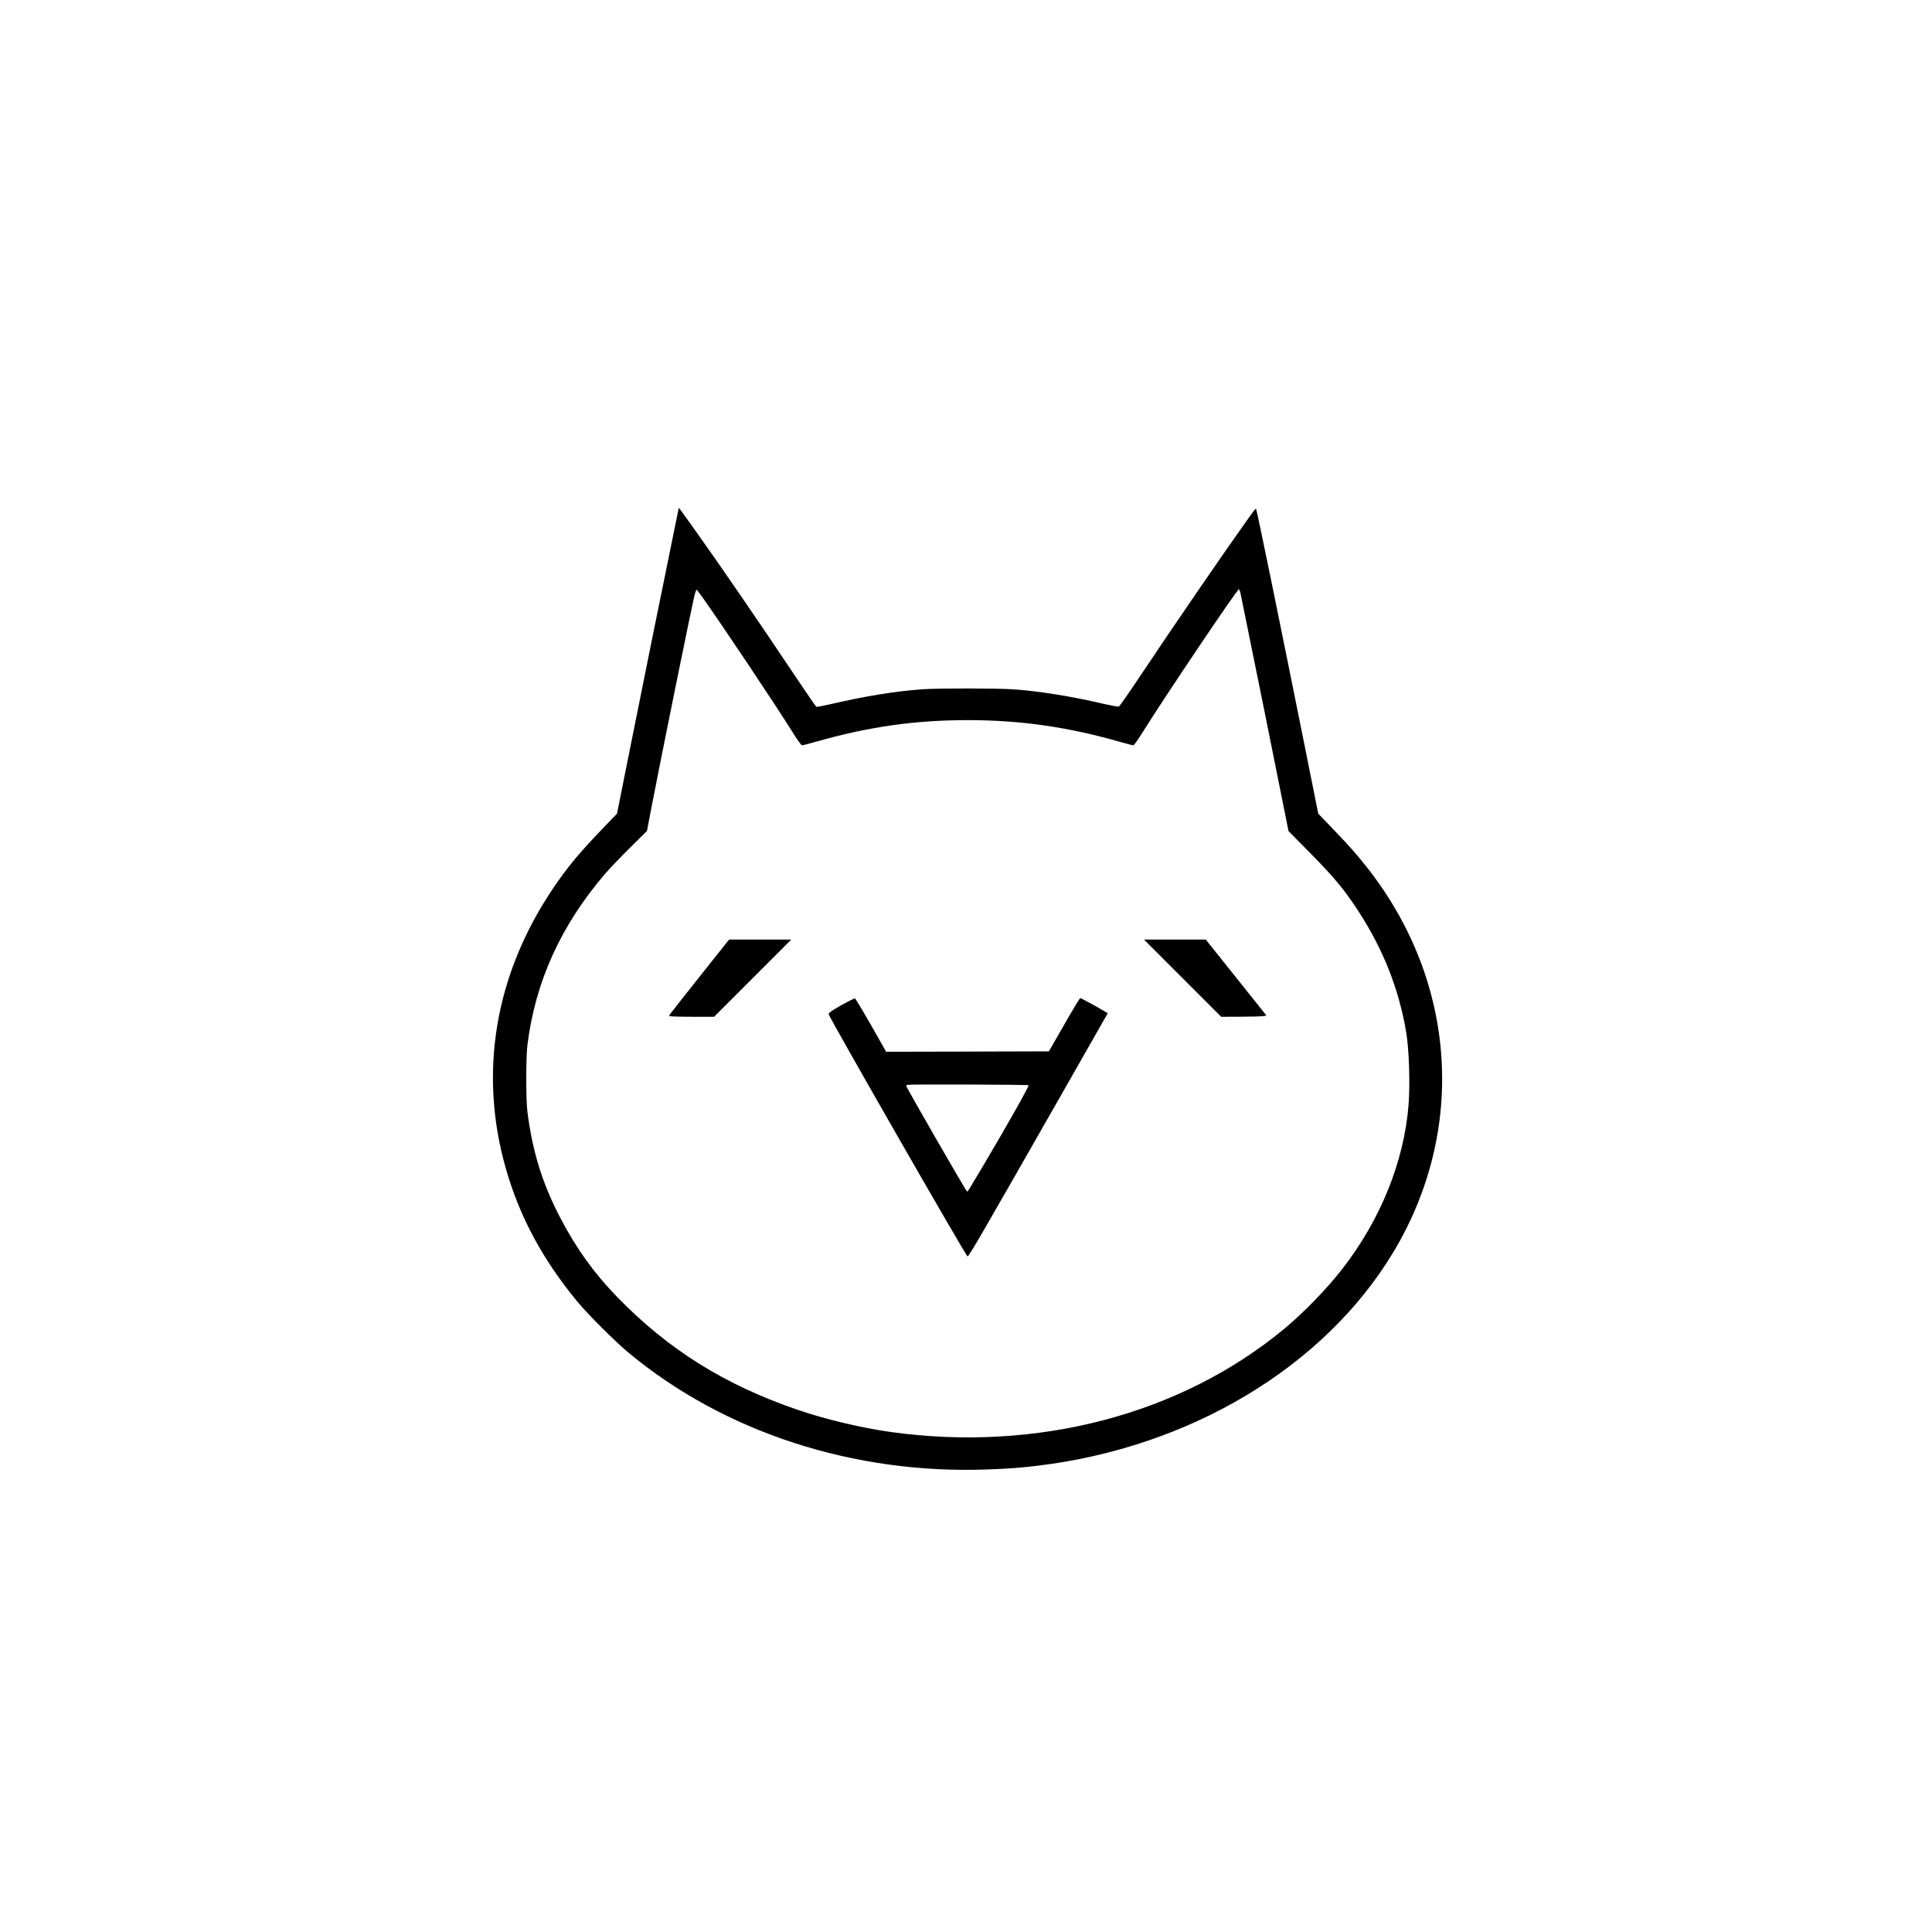 <?xml version="1.0" standalone="no"?>
<!DOCTYPE svg PUBLIC "-//W3C//DTD SVG 20010904//EN"
 "http://www.w3.org/TR/2001/REC-SVG-20010904/DTD/svg10.dtd">
<svg version="1.0" xmlns="http://www.w3.org/2000/svg"
 width="2377pt" height="2377pt" viewBox="0 0 2377 2377"
 preserveAspectRatio="xMidYMid meet">

<g transform="translate(0,2377) scale(0.1,-0.1)"
fill="#000000" stroke="none">
<path d="M8350 17518 c0 -3 -36 -183 -81 -400 -191 -935 -322 -1581 -494
-2441 l-184 -918 -185 -192 c-286 -298 -426 -468 -598 -722 -719 -1063 -923
-2273 -583 -3457 169 -590 452 -1116 879 -1633 126 -153 464 -490 626 -625
1180 -982 2773 -1501 4422 -1439 241 8 412 21 608 45 1878 224 3533 1216 4382
2627 898 1494 783 3306 -299 4704 -131 169 -230 282 -439 500 l-185 192 -154
768 c-307 1531 -602 2974 -611 2982 -6 7 -12 0 -136 -174 -280 -393 -883
-1272 -1276 -1861 -143 -215 -268 -394 -276 -397 -9 -4 -114 16 -234 44 -372
86 -767 148 -1067 168 -194 14 -928 14 -1115 1 -334 -24 -702 -84 -1139 -185
-85 -20 -160 -34 -167 -31 -6 2 -137 193 -291 423 -402 603 -916 1351 -1214
1768 -175 245 -188 263 -189 253z m292 -1096 c244 -343 899 -1324 1102 -1649
64 -103 114 -173 123 -173 9 0 86 20 172 44 648 185 1218 266 1868 266 651 0
1239 -85 1885 -271 75 -21 143 -39 151 -39 9 0 62 75 123 173 262 420 1154
1746 1176 1747 4 0 12 -17 18 -37 5 -21 141 -690 302 -1488 l291 -1450 247
-250 c320 -325 435 -463 613 -736 304 -467 497 -953 587 -1484 36 -208 50
-635 30 -896 -55 -701 -346 -1421 -823 -2031 -182 -234 -469 -529 -697 -719
-1273 -1060 -3045 -1527 -4845 -1278 -358 49 -817 158 -1155 275 -897 307
-1591 742 -2221 1391 -284 293 -504 601 -700 978 -219 421 -340 816 -401 1305
-18 142 -17 659 0 805 96 782 409 1475 957 2115 55 63 193 208 307 321 l208
206 60 314 c120 622 470 2347 522 2572 11 48 24 85 29 82 5 -4 37 -45 71 -93z"/>
<path d="M8813 12013 c-358 -450 -539 -680 -560 -709 l-23 -32 31 -6 c18 -3
142 -6 278 -6 l246 0 475 475 475 475 -382 0 -383 0 -157 -197z"/>
<path d="M14550 11735 l475 -475 235 1 c129 0 255 4 279 7 l43 7 -373 467
-374 468 -380 0 -380 0 475 -475z"/>
<path d="M10444 11453 c-167 -87 -255 -145 -249 -161 33 -87 1669 -2940 1708
-2979 12 -12 123 178 1279 2206 l447 785 -32 19 c-75 46 -296 167 -304 167
-10 0 -58 -79 -256 -425 l-132 -230 -1001 -3 -1002 -2 -97 172 c-129 230 -275
477 -285 483 -4 3 -38 -12 -76 -32z m2211 -1035 c9 -9 -253 -475 -563 -998
-166 -280 -184 -310 -194 -310 -10 0 -748 1281 -748 1300 0 5 8 11 18 13 27 8
1479 3 1487 -5z"/>
</g>
</svg>
